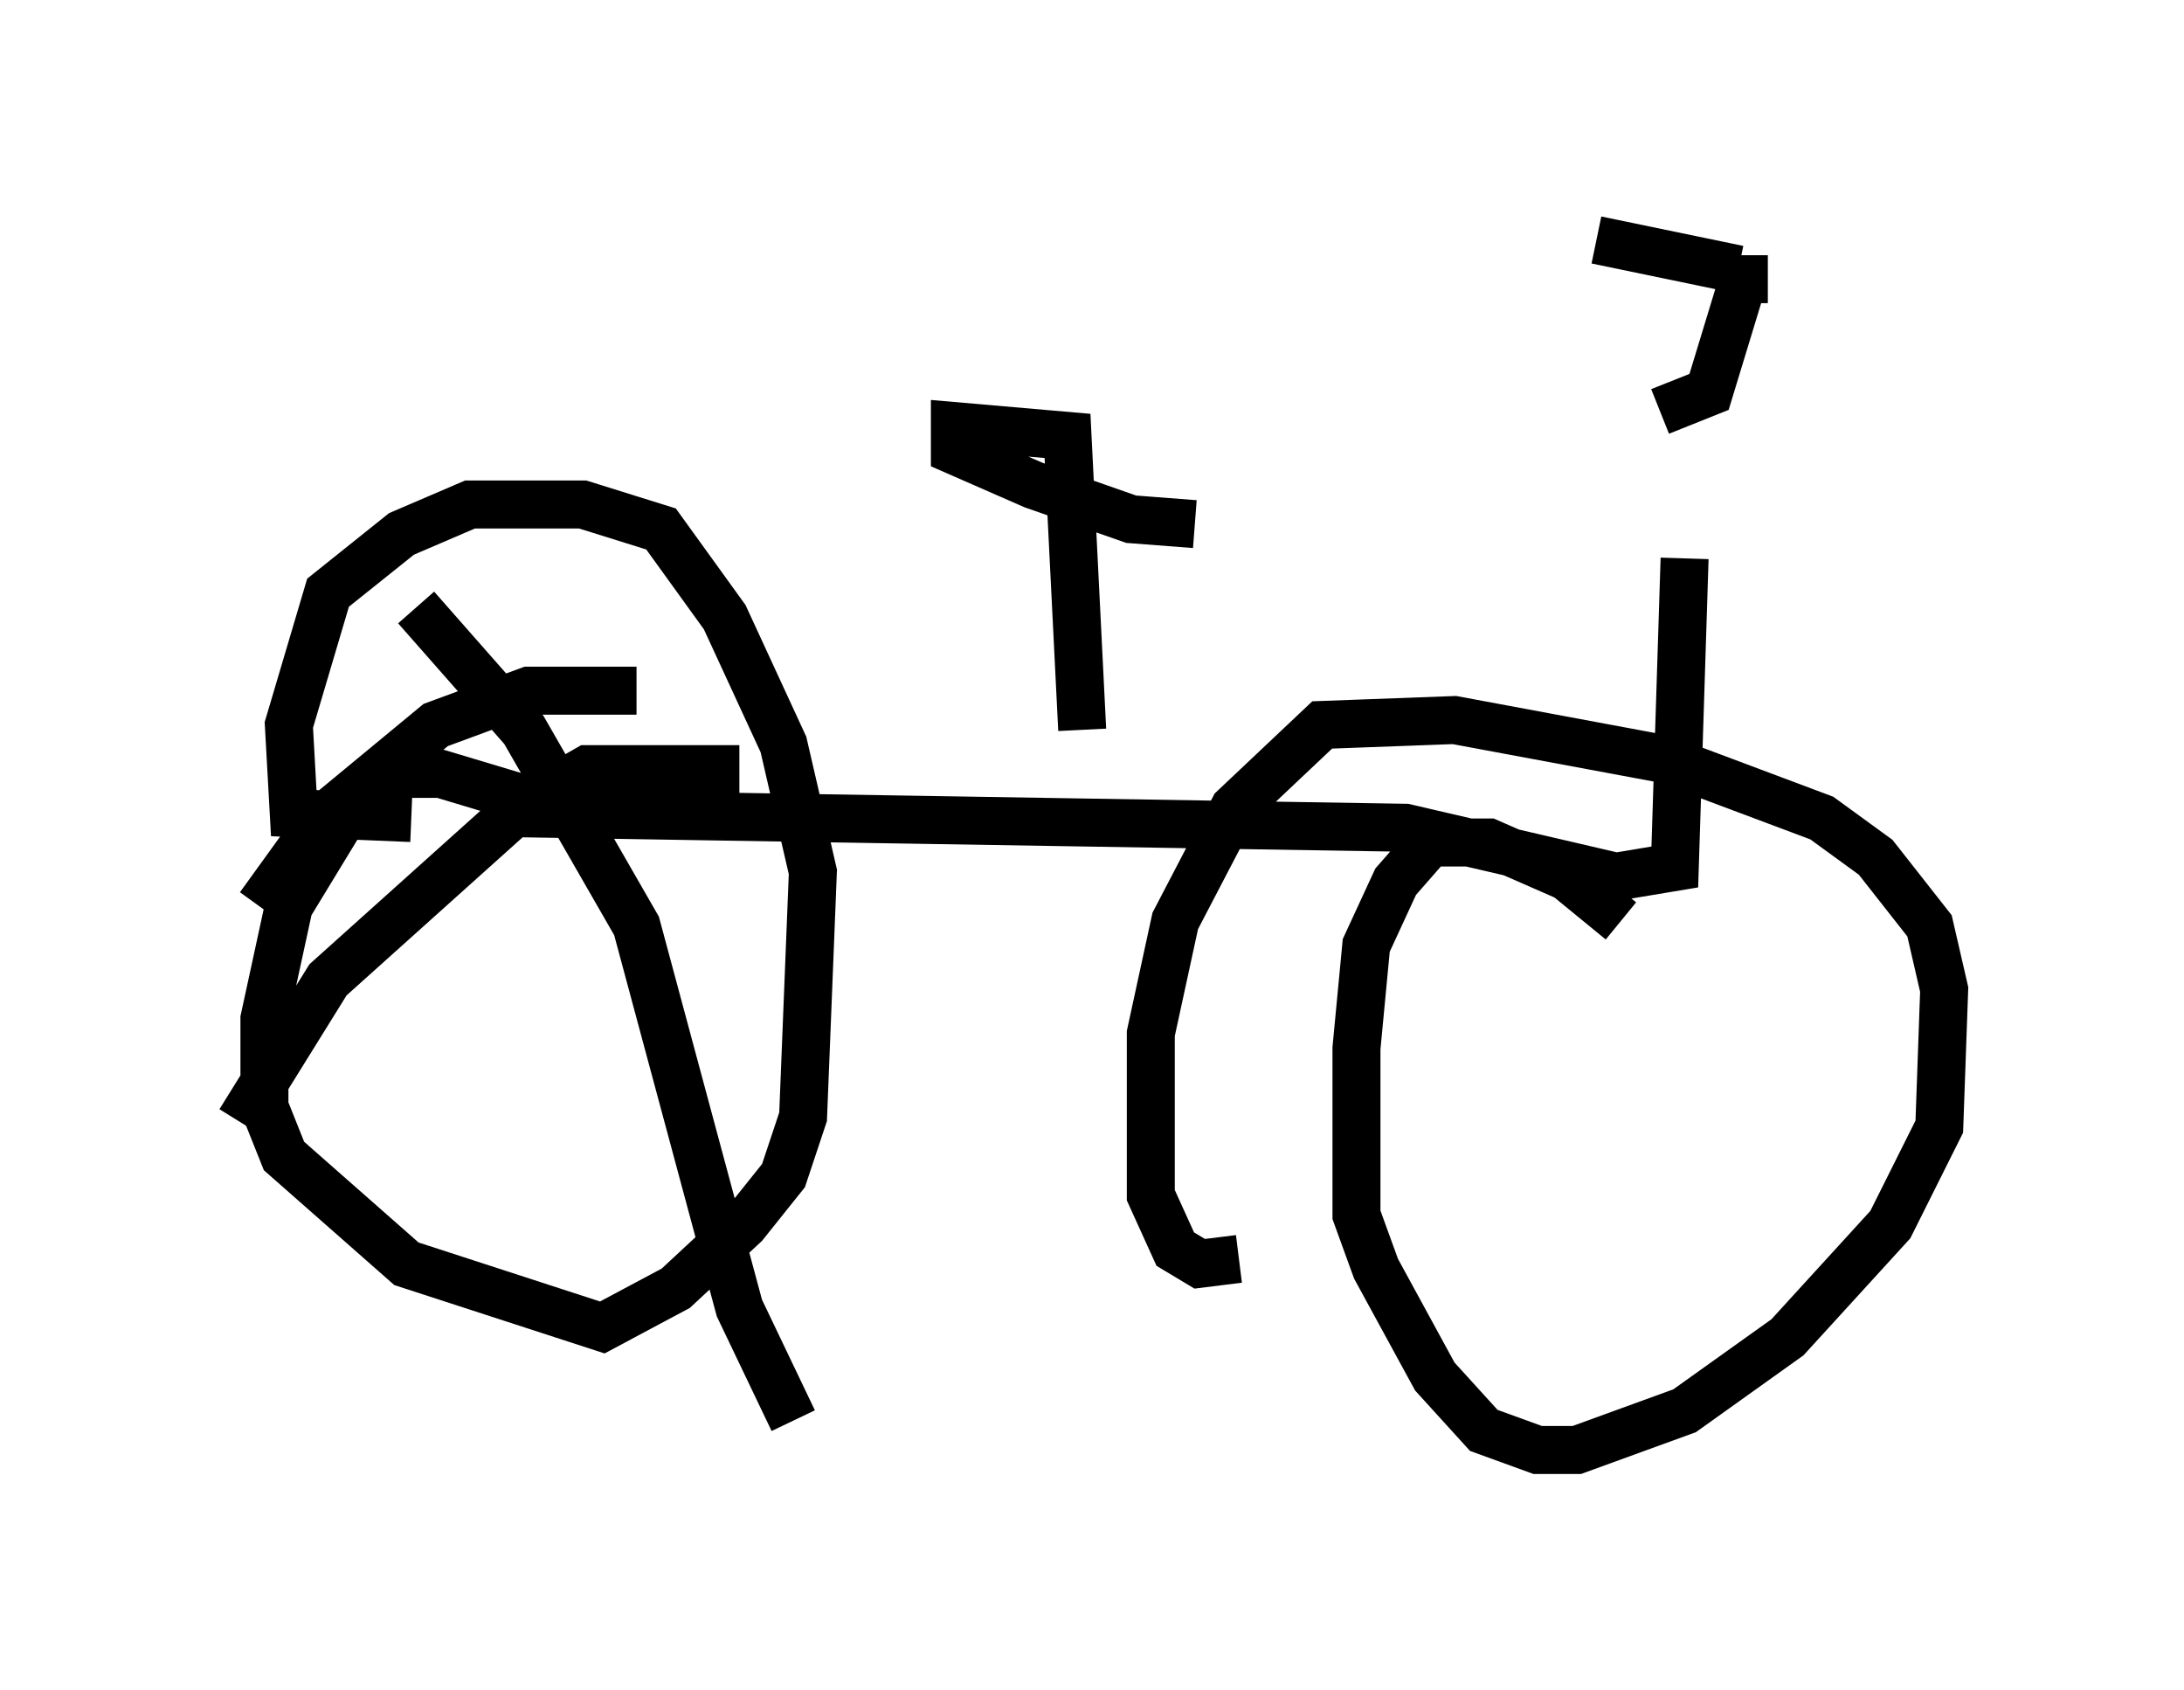 <?xml version="1.0" encoding="utf-8" ?>
<svg baseProfile="full" height="35.215" version="1.1" width="45.525" xmlns="http://www.w3.org/2000/svg" xmlns:ev="http://www.w3.org/2001/xml-events" xmlns:xlink="http://www.w3.org/1999/xlink"><defs /><rect fill="white" height="35.215" width="45.525" x="0" y="0" /><path d="M36.646, 5.715 m-1.531, 5.921 l-0.204, 6.431 -1.225, 0.204 l-4.39, -1.021 -18.681, -0.306 m0.613, -0.204 l-2.042, -0.613 -1.225, 0.0 l-0.51, 0.408 -1.429, 2.348 l-0.51, 2.348 0.0, 1.838 l0.408, 1.021 2.552, 2.246 l4.083, 1.327 1.531, -0.817 l1.429, -1.327 0.817, -1.021 l0.408, -1.225 0.204, -5.104 l-0.613, -2.654 -1.225, -2.654 l-1.327, -1.838 -1.633, -0.51 l-2.348, 0.0 -1.429, 0.613 l-1.531, 1.225 -0.817, 2.756 l0.102, 1.838 2.45, 0.102 m25.215, 2.144 l-1.123, -0.919 -1.633, -0.715 l-1.225, 0.0 -0.715, 0.817 l-0.613, 1.327 -0.204, 2.144 l0.0, 3.471 0.408, 1.123 l1.225, 2.246 1.021, 1.123 l1.123, 0.408 0.817, 0.0 l2.246, -0.817 2.144, -1.531 l2.144, -2.348 1.021, -2.042 l0.102, -2.858 -0.306, -1.327 l-1.123, -1.429 -1.123, -0.817 l-3.267, -1.225 -4.39, -0.817 l-2.756, 0.102 -1.838, 1.735 l-1.225, 2.348 -0.51, 2.348 l0.0, 3.369 0.51, 1.123 l0.51, 0.306 0.817, -0.102 m-3.267, -11.025 l-0.306, -6.125 -2.348, -0.204 l0.0, 0.51 1.633, 0.715 l2.042, 0.715 1.327, 0.102 m11.944, -5.104 l-0.51, 0.0 -0.715, 2.348 l-1.021, 0.408 m1.633, -2.96 l-2.96, -0.613 m-20.009, 9.392 l-2.246, 0.0 -1.94, 0.715 l-2.348, 1.94 -1.327, 1.838 m3.267, -6.227 l2.246, 2.552 2.348, 4.083 l2.144, 7.963 1.123, 2.348 m-1.123, -13.577 l-3.165, 0.0 -1.429, 0.817 l-3.981, 3.573 -1.838, 2.96 " fill="none" stroke="black" stroke-width="1" /></svg>